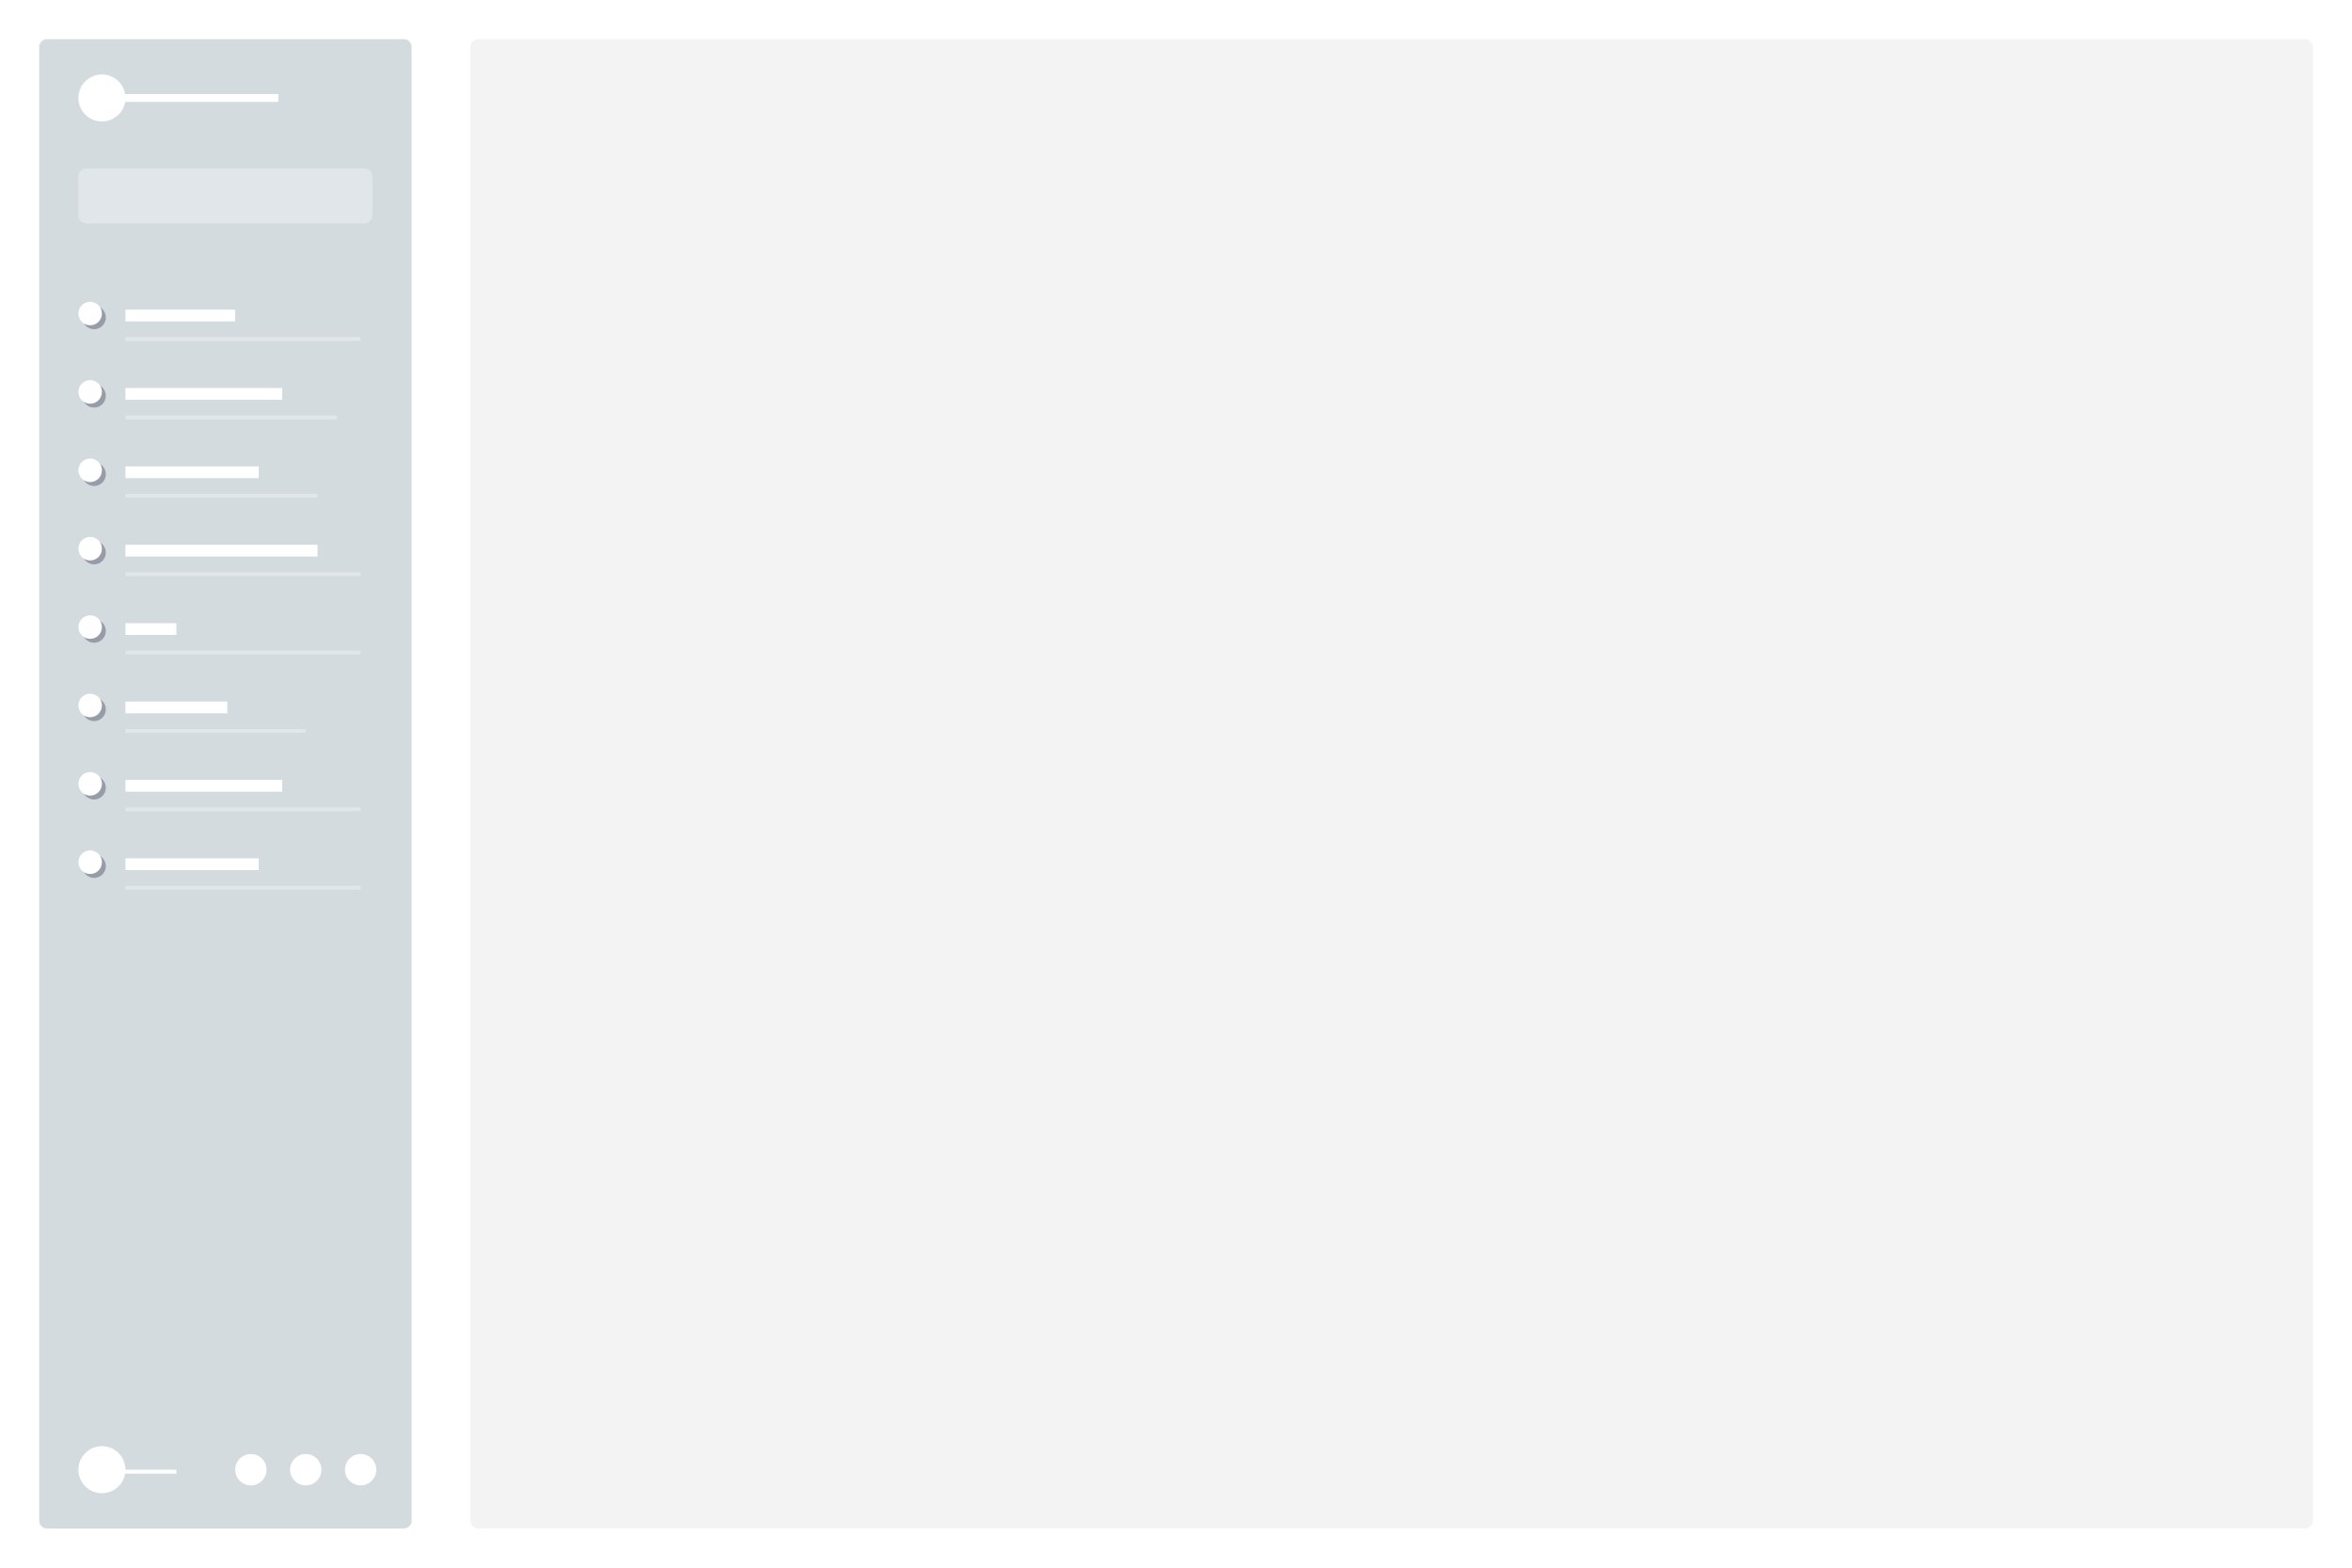 <svg width="600" height="400" viewBox="0 0 600 400" fill="none" xmlns="http://www.w3.org/2000/svg">
<rect width="600" height="400" fill="white"/>
<path d="M590 12C590 10.895 589.105 10 588 10H122C120.895 10 120 10.895 120 12V388C120 389.105 120.895 390 122 390H588C589.105 390 590 389.105 590 388V12Z" fill="#F3F3F3"/>
<path d="M105 12C105 10.895 104.105 10 103 10H12C10.895 10 10 10.895 10 12V388C10 389.105 10.895 390 12 390H103C104.105 390 105 389.105 105 388V12Z" fill="#D3DBDF"/>
<circle opacity="0.4" cx="24" cy="81" r="3" fill="#3F3D56"/>
<circle cx="23" cy="80" r="3" fill="white"/>
<rect x="32" y="79" width="28" height="3" fill="white"/>
<rect opacity="0.3" x="32" y="86" width="60" height="1" fill="white"/>
<circle opacity="0.4" cx="24" cy="101" r="3" fill="#3F3D56"/>
<circle cx="23" cy="100" r="3" fill="white"/>
<rect x="32" y="99" width="40" height="3" fill="white"/>
<rect opacity="0.3" x="32" y="106" width="54" height="1" fill="white"/>
<circle opacity="0.4" cx="24" cy="121" r="3" fill="#3F3D56"/>
<circle cx="23" cy="120" r="3" fill="white"/>
<rect x="32" y="119" width="34" height="3" fill="white"/>
<rect opacity="0.3" x="32" y="126" width="49" height="1" fill="white"/>
<circle opacity="0.4" cx="24" cy="141" r="3" fill="#3F3D56"/>
<circle cx="23" cy="140" r="3" fill="white"/>
<rect x="32" y="139" width="49" height="3" fill="white"/>
<rect opacity="0.3" x="32" y="146" width="60" height="1" fill="white"/>
<circle opacity="0.4" cx="24" cy="161" r="3" fill="#3F3D56"/>
<circle cx="23" cy="160" r="3" fill="white"/>
<rect x="32" y="159" width="13" height="3" fill="white"/>
<rect opacity="0.3" x="32" y="166" width="60" height="1" fill="white"/>
<circle opacity="0.4" cx="24" cy="181" r="3" fill="#3F3D56"/>
<circle cx="23" cy="180" r="3" fill="white"/>
<rect x="32" y="179" width="26" height="3" fill="white"/>
<rect opacity="0.3" x="32" y="186" width="46" height="1" fill="white"/>
<circle opacity="0.4" cx="24" cy="201" r="3" fill="#3F3D56"/>
<circle cx="23" cy="200" r="3" fill="white"/>
<rect x="32" y="199" width="40" height="3" fill="white"/>
<rect opacity="0.3" x="32" y="206" width="60" height="1" fill="white"/>
<circle opacity="0.4" cx="24" cy="221" r="3" fill="#3F3D56"/>
<circle cx="23" cy="220" r="3" fill="white"/>
<rect x="32" y="219" width="34" height="3" fill="white"/>
<rect opacity="0.3" x="32" y="226" width="60" height="1" fill="white"/>
<path opacity="0.3" d="M95 45C95 43.895 94.105 43 93 43H22C20.895 43 20 43.895 20 45V55C20 56.105 20.895 57 22 57H93C94.105 57 95 56.105 95 55V45Z" fill="white"/>
<circle cx="26" cy="25" r="6" fill="white"/>
<circle cx="26" cy="375" r="6" fill="white"/>
<rect x="30" y="375" width="15" height="1" fill="white"/>
<circle cx="92" cy="375" r="4" fill="white"/>
<circle cx="78" cy="375" r="4" fill="white"/>
<circle cx="64" cy="375" r="4" fill="white"/>
<rect x="31" y="24" width="40" height="2" fill="white"/>
</svg>
